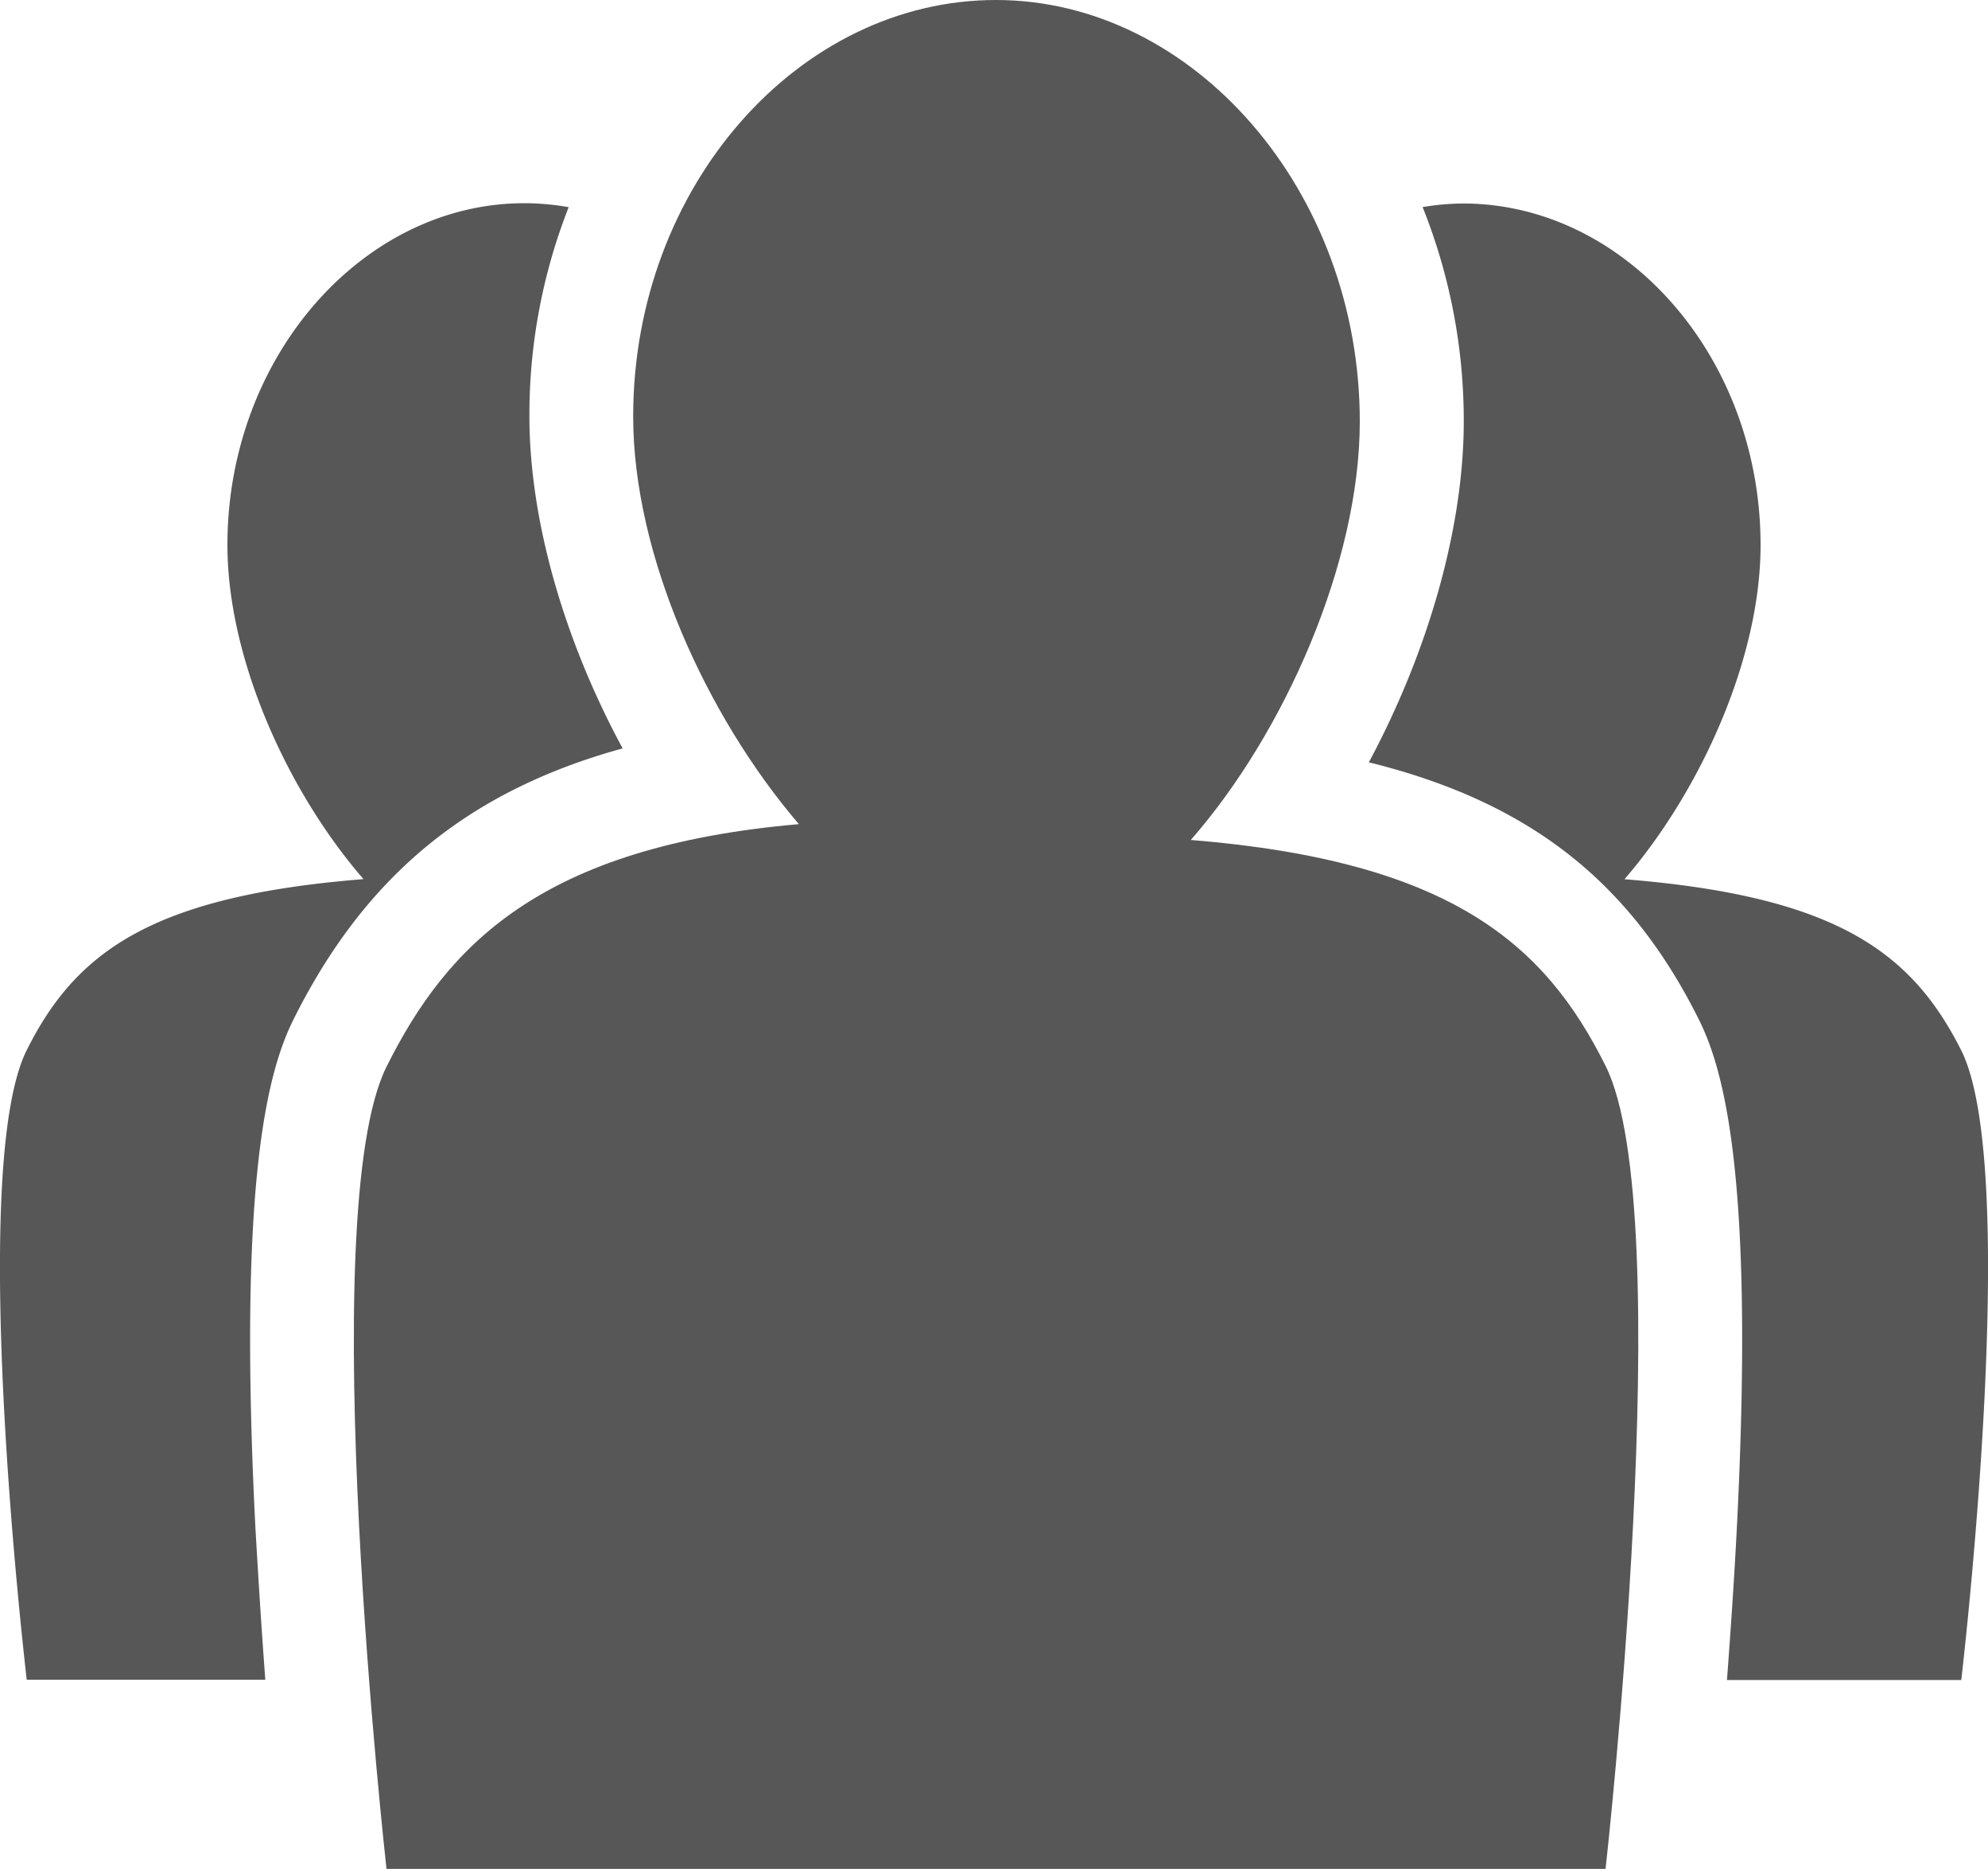 <svg id="fc1775ab-08da-4772-bf09-e7ca6d6b9ff1" data-name="Layer 1" xmlns="http://www.w3.org/2000/svg" viewBox="0 0 200 187.99"><defs><style>.\30 64f009d-4f51-4c39-8006-cf10614edd62{fill:#575757;}</style></defs><title>members</title><path class="064f009d-4f51-4c39-8006-cf10614edd62" d="M361.52,307.21C355.43,295,346,286.63,319.8,284.5c9.49-10.85,17-28,17-42.09,0-23.21-16.71-42.36-36.55-42.4s-36.55,18.7-36.55,41.9c0,13.9,7.34,30.1,16.67,41-26,2.26-35.41,12.23-41.48,24.39-7.41,14.83,0,80.75,0,80.75H361.52S368.94,322,361.52,307.21Z" transform="translate(-200 -200.01)"/><path class="064f009d-4f51-4c39-8006-cf10614edd62" d="M397.31,305.67c-5-9.93-12.65-15.52-33.88-17.22,7.65-8.87,13.69-22.21,13.69-33.6,0-19-13.65-34.33-29.87-34.37a25.63,25.63,0,0,0-4.13.36,57.76,57.76,0,0,1,4.14,21.56c0,10.73-3.6,23.2-9.55,34.29,16.21,4,26.29,12.06,33.16,25.79,2.52,5,5.66,15.77,3.87,51.08-0.28,5.46-.63,10.44-1,15.44h23.57S403.37,317.79,397.31,305.67Z" transform="translate(-200 -200.01)"/><path class="064f009d-4f51-4c39-8006-cf10614edd62" d="M225.69,353.58c-1.79-35.3,1.35-46.06,3.87-51.09,7.13-14.27,17.42-22.89,33.08-27.2-5.89-10.89-9.38-22.94-9.38-33.44a57.13,57.13,0,0,1,3.95-21,25.66,25.66,0,0,0-4.46-.4c-16.21,0-29.87,15.41-29.87,34.38,0,11.39,6,24.74,13.69,33.61-21.23,1.7-28.92,7.27-33.88,17.2-6.06,12.12,0,63.33,0,63.33h24C226.32,364,226,359,225.69,353.58Z" transform="translate(-200 -200.01)"/></svg>